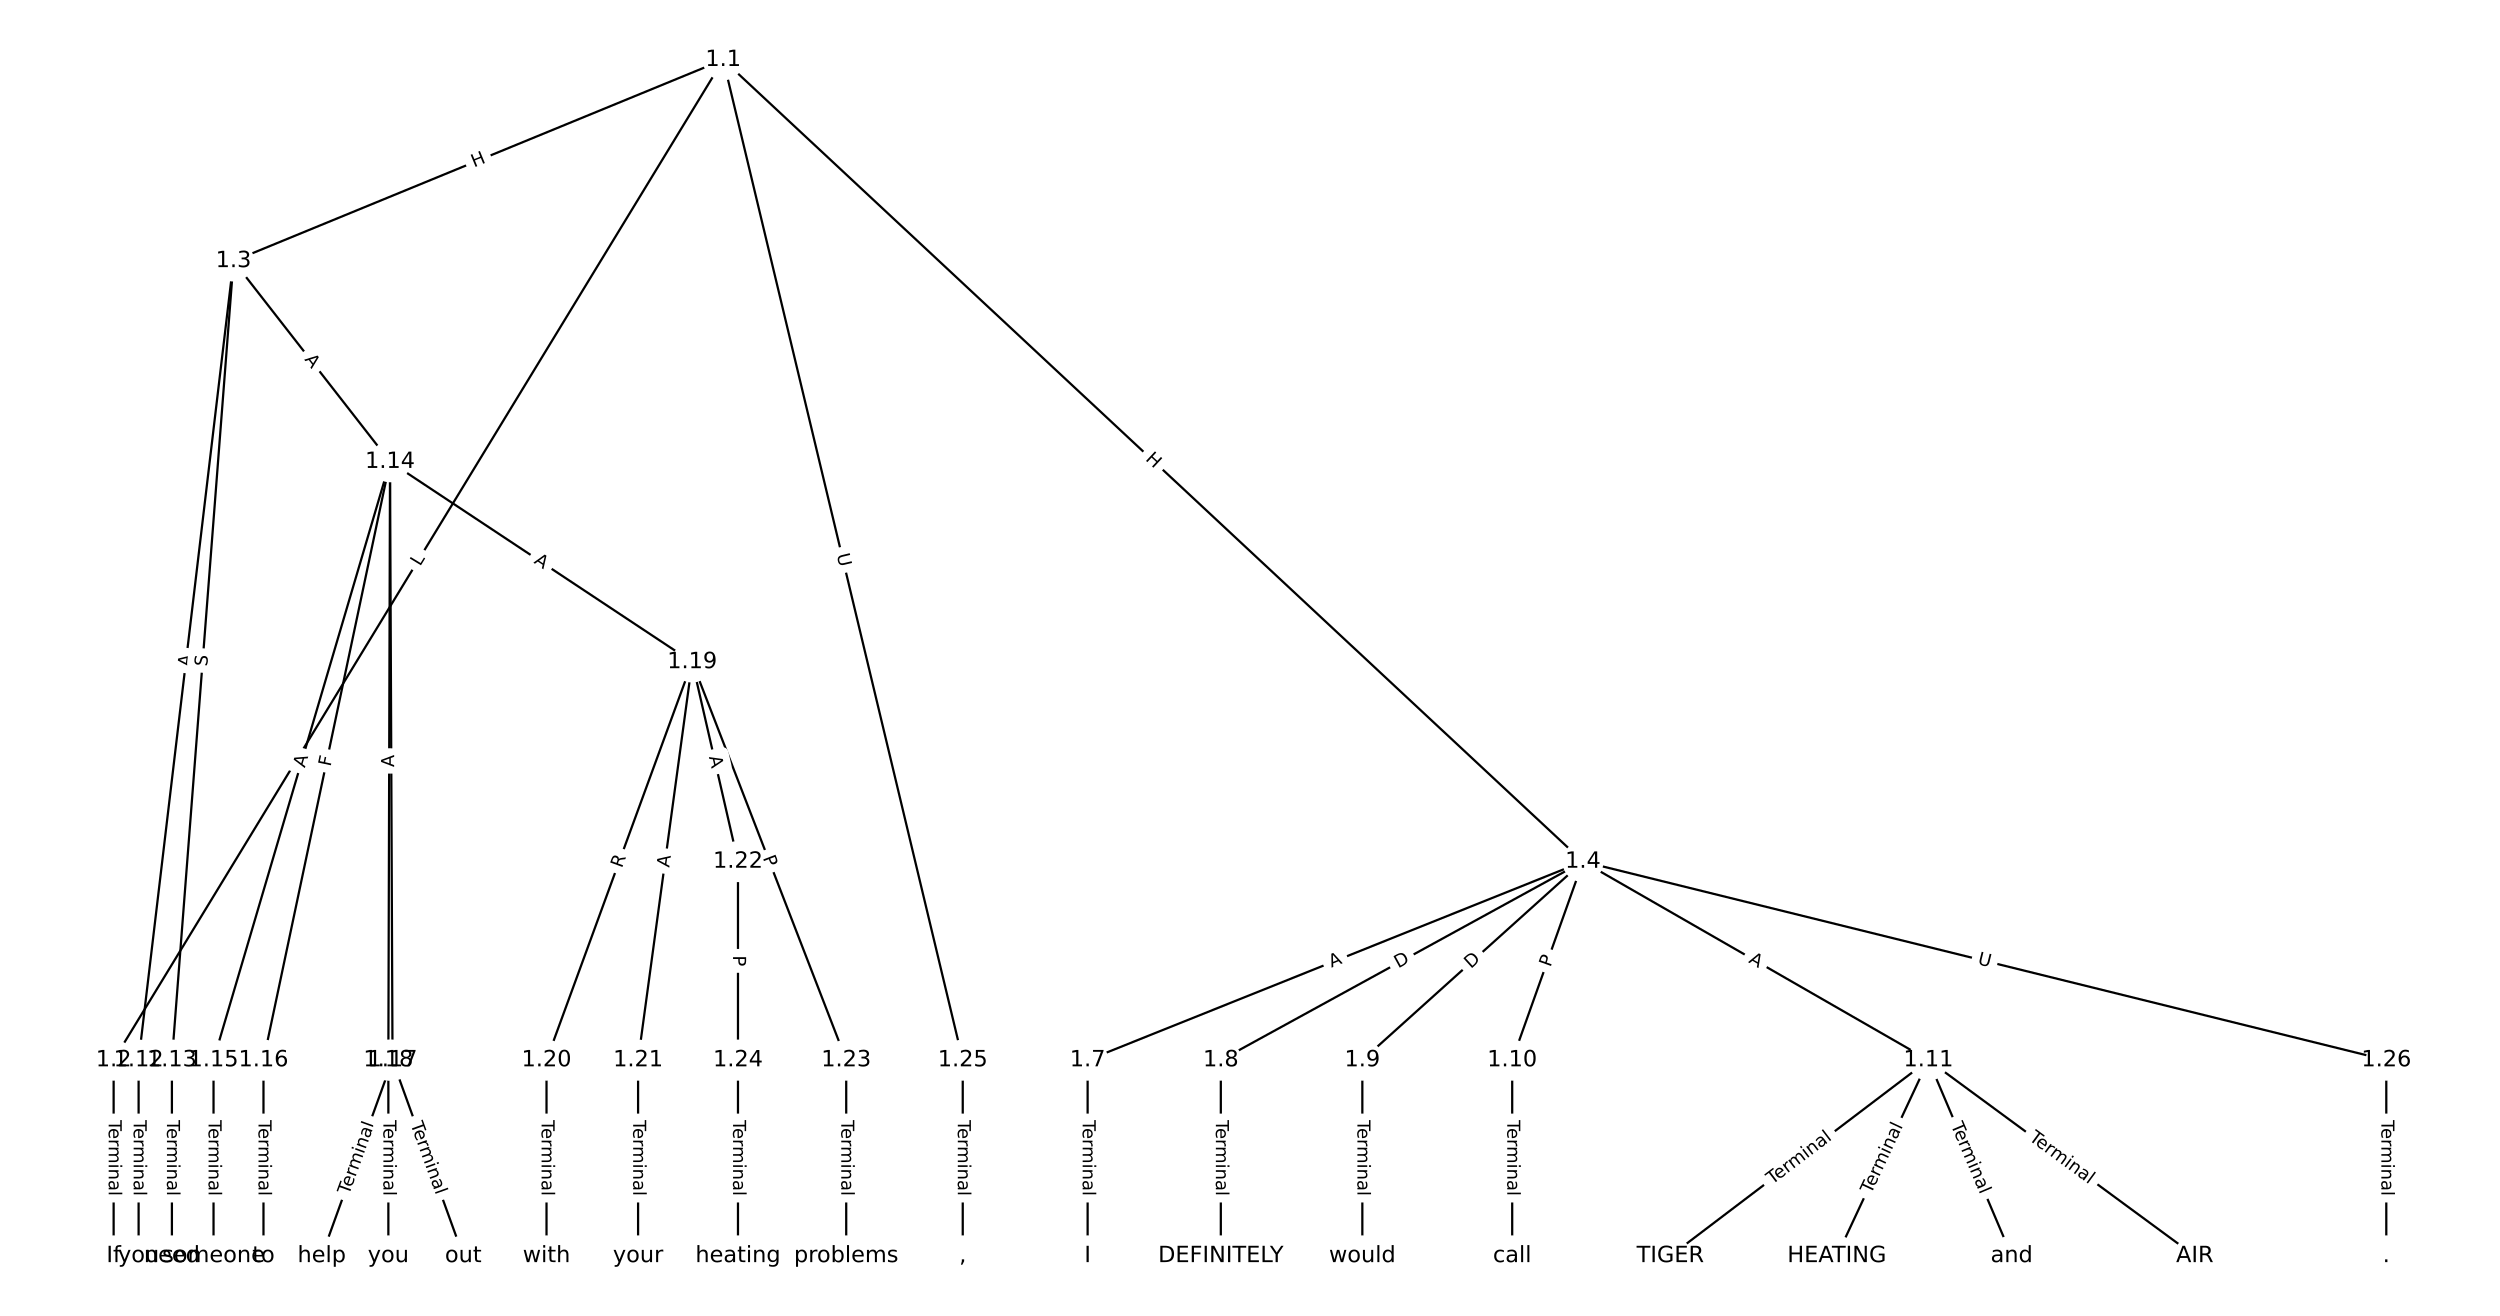 <?xml version="1.0" encoding="UTF-8"?>
<!DOCTYPE svg  PUBLIC '-//W3C//DTD SVG 1.1//EN'  'http://www.w3.org/Graphics/SVG/1.1/DTD/svg11.dtd'>
<svg width="1114.7pt" height="586.67pt" version="1.1" viewBox="0 0 1114.7 586.67" xmlns="http://www.w3.org/2000/svg" xmlns:xlink="http://www.w3.org/1999/xlink">
<defs>
<style type="text/css">*{stroke-linecap:butt;stroke-linejoin:round;}</style>
</defs>
<path d="m0 586.67h1114.7v-586.67h-1114.7z" fill="#fff"/>
<g fill="none" stroke="#000">
<path d="m322.47 26.667-271.8 446.02" clip-path="url(#a)"/>
<path d="m322.47 26.667-218.35 89.698" clip-path="url(#a)"/>
<path d="m322.47 26.667 383.34 357.5" clip-path="url(#a)"/>
<path d="m322.47 26.667 106.81 446.02" clip-path="url(#a)"/>
<path d="m50.667 472.69v87.31" clip-path="url(#a)"/>
<path d="m104.12 116.37-42.315 356.32" clip-path="url(#a)"/>
<path d="m104.12 116.37-27.468 356.32" clip-path="url(#a)"/>
<path d="m104.12 116.37 69.783 89.518" clip-path="url(#a)"/>
<path d="m705.81 384.16-220.85 88.525" clip-path="url(#a)"/>
<path d="m705.81 384.16-161.47 88.525" clip-path="url(#a)"/>
<path d="m705.81 384.16-98.364 88.525" clip-path="url(#a)"/>
<path d="m705.81 384.16-31.551 88.525" clip-path="url(#a)"/>
<path d="m705.81 384.16 154.04 88.525" clip-path="url(#a)"/>
<path d="m705.81 384.16 358.19 88.525" clip-path="url(#a)"/>
<path d="m484.95 472.69v87.31" clip-path="url(#a)"/>
<path d="m544.34 472.69v87.31" clip-path="url(#a)"/>
<path d="m607.44 472.69v87.31" clip-path="url(#a)"/>
<path d="m674.26 472.69v87.31" clip-path="url(#a)"/>
<path d="m859.85 472.69-115.07 87.31" clip-path="url(#a)"/>
<path d="m859.85 472.69-40.83 87.31" clip-path="url(#a)"/>
<path d="m859.85 472.69 37.118 87.31" clip-path="url(#a)"/>
<path d="m859.85 472.69 118.78 87.31" clip-path="url(#a)"/>
<path d="m61.802 472.69v87.31" clip-path="url(#a)"/>
<path d="m76.65 472.69v87.31" clip-path="url(#a)"/>
<path d="m173.9 205.88-78.691 266.81" clip-path="url(#a)"/>
<path d="m173.9 205.88-56.42 266.81" clip-path="url(#a)"/>
<path d="m173.9 205.88 1.114 266.81" clip-path="url(#a)"/>
<path d="m173.9 205.88-0.742 266.81" clip-path="url(#a)"/>
<path d="m173.9 205.88 134.74 89.292" clip-path="url(#a)"/>
<path d="m95.209 472.69v87.31" clip-path="url(#a)"/>
<path d="m117.48 472.69v87.31" clip-path="url(#a)"/>
<path d="m175.01 472.69-31.551 87.31" clip-path="url(#a)"/>
<path d="m175.01 472.69 31.551 87.31" clip-path="url(#a)"/>
<path d="m173.16 472.69v87.31" clip-path="url(#a)"/>
<path d="m308.64 295.18-64.957 177.51" clip-path="url(#a)"/>
<path d="m308.64 295.18-24.127 177.51" clip-path="url(#a)"/>
<path d="m308.64 295.18 20.415 88.989" clip-path="url(#a)"/>
<path d="m308.64 295.18 68.669 177.51" clip-path="url(#a)"/>
<path d="m243.68 472.69v87.31" clip-path="url(#a)"/>
<path d="m284.51 472.69v87.31" clip-path="url(#a)"/>
<path d="m329.05 384.16v88.525" clip-path="url(#a)"/>
<path d="m377.31 472.69v87.31" clip-path="url(#a)"/>
<path d="m329.05 472.69v87.31" clip-path="url(#a)"/>
<path d="m429.27 472.69v87.31" clip-path="url(#a)"/>
<path d="m1064 472.69v87.31" clip-path="url(#a)"/>
</g>
<path d="m190.76 254.84 2.32-3.806q1.249-2.049-0.801-3.298l-6.612-4.029q-2.049-1.249-3.298 0.801l-2.32 3.806q-1.249 2.049 0.801 3.298l6.612 4.029q2.049 1.249 3.298-0.801z" clip-path="url(#a)" fill="#fff" stroke="#fff"/>
<g clip-path="url(#a)">
<g transform="translate(187.29 252.73) rotate(-58.642) scale(.08 -.08)">
<defs>
<path id="ae" d="m9.812 72.906h9.859v-64.609h35.5v-8.297h-45.359z"/>
</defs>
<use xlink:href="#ae"/>
</g>
</g>
<path d="m212.89 78.46 5.565-2.286q2.22-0.912 1.308-3.132l-2.942-7.162q-0.912-2.22-3.132-1.308l-5.565 2.286q-2.22 0.912-1.308 3.132l2.942 7.162q0.912 2.22 3.132 1.308z" clip-path="url(#a)" fill="#fff" stroke="#fff"/>
<g clip-path="url(#a)">
<g transform="translate(211.35 74.701) rotate(-22.333) scale(.08 -.08)">
<defs>
<path id="v" d="m9.812 72.906h9.859v-29.891h35.844v29.891h9.859v-72.906h-9.859v34.719h-35.844v-34.719h-9.859z"/>
</defs>
<use xlink:href="#v"/>
</g>
</g>
<path d="m507.66 207.95 4.4 4.103q1.755 1.637 3.392-0.118l5.281-5.662q1.637-1.755-0.118-3.392l-4.4-4.103q-1.755-1.637-3.392 0.118l-5.281 5.662q-1.637 1.755 0.118 3.392z" clip-path="url(#a)" fill="#fff" stroke="#fff"/>
<g clip-path="url(#a)">
<g transform="translate(510.43 204.98) rotate(43.002) scale(.08 -.08)">
<use xlink:href="#v"/>
</g>
</g>
<path d="m369.09 248.29 1.363 5.694q0.559 2.334 2.893 1.775l7.53-1.803q2.334-0.559 1.775-2.893l-1.363-5.694q-0.559-2.334-2.893-1.775l-7.53 1.803q-2.334 0.559-1.775 2.893z" clip-path="url(#a)" fill="#fff" stroke="#fff"/>
<g clip-path="url(#a)">
<g transform="translate(373.04 247.35) rotate(76.533) scale(.08 -.08)">
<defs>
<path id="ac" d="m8.688 72.906h9.922v-44.297q0-11.719 4.234-16.875 4.25-5.141 13.781-5.141 9.469 0 13.719 5.141 4.25 5.156 4.25 16.875v44.297h9.906v-45.516q0-14.25-7.062-21.531-7.047-7.281-20.812-7.281-13.828 0-20.891 7.281-7.047 7.281-7.047 21.531z"/>
</defs>
<use xlink:href="#ac"/>
</g>
</g>
<path d="m44.395 499.44v33.808q0 2.4 2.4 2.4h7.742q2.4 0 2.4-2.4v-33.808q0-2.4-2.4-2.4h-7.742q-2.4 0-2.4 2.4z" clip-path="url(#a)" fill="#fff" stroke="#fff"/>
<g clip-path="url(#a)">
<g transform="translate(48.459 499.44) rotate(90) scale(.08 -.08)">
<defs>
<path id="h" d="m-0.297 72.906h61.672v-8.312h-25.875v-64.594h-9.906v64.594h-25.891z"/>
<path id="d" d="m56.203 29.594v-4.391h-41.312q0.594-9.281 5.594-14.141t13.938-4.859q5.172 0 10.031 1.266t9.656 3.812v-8.5q-4.844-2.047-9.922-3.125t-10.297-1.078q-13.094 0-20.734 7.609-7.641 7.625-7.641 20.625 0 13.422 7.25 21.297 7.25 7.891 19.562 7.891 11.031 0 17.453-7.109 6.422-7.094 6.422-19.297zm-8.984 2.641q-0.094 7.359-4.125 11.75-4.031 4.406-10.672 4.406-7.516 0-12.031-4.25t-5.203-11.969z"/>
<path id="j" d="m41.109 46.297q-1.516 0.875-3.297 1.281-1.781 0.422-3.922 0.422-7.625 0-11.703-4.953t-4.078-14.234v-28.812h-9.031v54.688h9.031v-8.5q2.844 4.984 7.375 7.391 4.547 2.422 11.047 2.422 0.922 0 2.047-0.125 1.125-0.109 2.484-0.359z"/>
<path id="k" d="m52 44.188q3.375 6.062 8.062 8.938t11.031 2.875q8.547 0 13.188-5.984 4.641-5.969 4.641-17v-33.016h-9.031v32.719q0 7.859-2.797 11.656-2.781 3.812-8.484 3.812-6.984 0-11.047-4.641-4.047-4.625-4.047-12.641v-30.906h-9.031v32.719q0 7.906-2.781 11.688t-8.594 3.781q-6.891 0-10.953-4.656-4.047-4.656-4.047-12.625v-30.906h-9.031v54.688h9.031v-8.5q3.078 5.031 7.375 7.422t10.203 2.391q5.969 0 10.141-3.031 4.172-3.016 6.172-8.781z"/>
<path id="l" d="m9.422 54.688h8.984v-54.688h-8.984zm0 21.297h8.984v-11.391h-8.984z"/>
<path id="f" d="m54.891 33.016v-33.016h-8.984v32.719q0 7.766-3.031 11.609-3.031 3.859-9.078 3.859-7.281 0-11.484-4.641-4.203-4.625-4.203-12.641v-30.906h-9.031v54.688h9.031v-8.5q3.234 4.938 7.594 7.375 4.375 2.438 10.094 2.438 9.422 0 14.25-5.828 4.844-5.828 4.844-17.156z"/>
<path id="g" d="m34.281 27.484q-10.891 0-15.094-2.484t-4.203-8.5q0-4.781 3.156-7.594 3.156-2.797 8.562-2.797 7.484 0 12 5.297t4.516 14.078v2zm17.922 3.719v-31.203h-8.984v8.297q-3.078-4.969-7.672-7.344t-11.234-2.375q-8.391 0-13.359 4.719-4.953 4.719-4.953 12.625 0 9.219 6.172 13.906 6.188 4.688 18.438 4.688h12.609v0.891q0 6.203-4.078 9.594t-11.453 3.391q-4.688 0-9.141-1.125-4.438-1.125-8.531-3.375v8.312q4.922 1.906 9.562 2.844 4.641 0.953 9.031 0.953 11.875 0 17.734-6.156 5.859-6.141 5.859-18.641z"/>
<path id="e" d="m9.422 75.984h8.984v-75.984h-8.984z"/>
</defs>
<use xlink:href="#h"/>
<use x="44.084" xlink:href="#d"/>
<use x="105.607" xlink:href="#j"/>
<use x="144.971" xlink:href="#k"/>
<use x="242.383" xlink:href="#l"/>
<use x="270.166" xlink:href="#f"/>
<use x="333.545" xlink:href="#g"/>
<use x="394.824" xlink:href="#e"/>
</g>
</g>
<path d="m88.865 297.98 0.645-5.434q0.283-2.383-2.1-2.666l-7.689-0.913q-2.383-0.283-2.666 2.1l-0.645 5.434q-0.283 2.383 2.1 2.666l7.689 0.913q2.383 0.283 2.666-2.1z" clip-path="url(#a)" fill="#fff" stroke="#fff"/>
<g clip-path="url(#a)">
<g transform="translate(84.829 297.5) rotate(-83.228) scale(.08 -.08)">
<defs>
<path id="m" d="m34.188 63.188-13.391-36.281h26.812zm-5.578 9.719h11.188l27.781-72.906h-10.25l-6.641 18.703h-32.859l-6.641-18.703h-10.406z"/>
</defs>
<use xlink:href="#m"/>
</g>
</g>
<path d="m96.441 297.54 0.39-5.064q0.184-2.393-2.208-2.577l-7.72-0.595q-2.393-0.184-2.577 2.208l-0.39 5.064q-0.184 2.393 2.208 2.577l7.72 0.595q2.393 0.184 2.577-2.208z" clip-path="url(#a)" fill="#fff" stroke="#fff"/>
<g clip-path="url(#a)">
<g transform="translate(92.389 297.23) rotate(-85.592) scale(.08 -.08)">
<defs>
<path id="at" d="m53.516 70.516v-9.625q-5.609 2.688-10.594 4-4.984 1.328-9.625 1.328-8.047 0-12.422-3.125t-4.375-8.891q0-4.844 2.906-7.312 2.906-2.453 11.016-3.969l5.953-1.219q11.031-2.109 16.281-7.406t5.25-14.172q0-10.609-7.109-16.078-7.094-5.469-20.812-5.469-5.172 0-11.016 1.172-5.828 1.172-12.078 3.469v10.156q6-3.359 11.766-5.078 5.766-1.703 11.328-1.703 8.438 0 13.031 3.312 4.594 3.328 4.594 9.484 0 5.359-3.297 8.391t-10.812 4.547l-6.016 1.172q-11.031 2.188-15.969 6.875-4.922 4.688-4.922 13.047 0 9.672 6.812 15.234t18.766 5.562q5.141 0 10.453-0.938 5.328-0.922 10.891-2.766z"/>
</defs>
<use xlink:href="#at"/>
</g>
</g>
<path d="m132.38 162.82 3.365 4.316q1.476 1.893 3.368 0.417l6.106-4.76q1.893-1.476 0.417-3.368l-3.365-4.316q-1.476-1.893-3.368-0.417l-6.106 4.76q-1.893 1.476-0.417 3.368z" clip-path="url(#a)" fill="#fff" stroke="#fff"/>
<g clip-path="url(#a)">
<g transform="translate(135.59 160.32) rotate(52.062) scale(.08 -.08)">
<use xlink:href="#m"/>
</g>
</g>
<path d="m595.17 435.27 5.08-2.036q2.228-0.893 1.335-3.121l-2.881-7.187q-0.893-2.228-3.121-1.335l-5.08 2.036q-2.228 0.893-1.335 3.121l2.881 7.187q0.893 2.228 3.121 1.335z" clip-path="url(#a)" fill="#fff" stroke="#fff"/>
<g clip-path="url(#a)">
<g transform="translate(593.66 431.49) rotate(-21.842) scale(.08 -.08)">
<use xlink:href="#m"/>
</g>
</g>
<path d="m625.39 435.41 5.402-2.961q2.104-1.154 0.951-3.258l-3.722-6.789q-1.154-2.104-3.258-0.951l-5.402 2.961q-2.104 1.154-0.951 3.258l3.722 6.789q1.154 2.104 3.258 0.951z" clip-path="url(#a)" fill="#fff" stroke="#fff"/>
<g clip-path="url(#a)">
<g transform="translate(623.44 431.84) rotate(-28.734) scale(.08 -.08)">
<defs>
<path id="w" d="m19.672 64.797v-56.688h11.922q15.094 0 22.094 6.828 7 6.844 7 21.594 0 14.641-7 21.453t-22.094 6.812zm-9.859 8.109h20.266q21.188 0 31.094-8.812 9.922-8.812 9.922-27.562 0-18.859-9.969-27.703-9.953-8.828-31.047-8.828h-20.266z"/>
</defs>
<use xlink:href="#w"/>
</g>
</g>
<path d="m658.53 435.15 4.579-4.121q1.784-1.605 0.178-3.389l-5.179-5.755q-1.605-1.784-3.389-0.178l-4.579 4.121q-1.784 1.605-0.178 3.389l5.179 5.755q1.605 1.784 3.389 0.178z" clip-path="url(#a)" fill="#fff" stroke="#fff"/>
<g clip-path="url(#a)">
<g transform="translate(655.81 432.13) rotate(-41.986) scale(.08 -.08)">
<use xlink:href="#w"/>
</g>
</g>
<path d="m695.13 432.8 1.619-4.544q0.806-2.261-1.455-3.066l-7.293-2.599q-2.261-0.806-3.066 1.455l-1.619 4.544q-0.806 2.261 1.455 3.066l7.293 2.599q2.261 0.806 3.066-1.455z" clip-path="url(#a)" fill="#fff" stroke="#fff"/>
<g clip-path="url(#a)">
<g transform="translate(691.3 431.44) rotate(-70.384) scale(.08 -.08)">
<defs>
<path id="r" d="m19.672 64.797v-27.391h12.406q6.891 0 10.641 3.562 3.766 3.562 3.766 10.156 0 6.547-3.766 10.109-3.75 3.562-10.641 3.562zm-9.859 8.109h22.266q12.266 0 18.531-5.547 6.281-5.547 6.281-16.234 0-10.797-6.281-16.312-6.266-5.516-18.531-5.516h-12.406v-29.297h-9.859z"/>
</defs>
<use xlink:href="#r"/>
</g>
</g>
<path d="m777.33 432.5 4.745 2.727q2.081 1.196 3.277-0.885l3.858-6.713q1.196-2.081-0.885-3.277l-4.745-2.727q-2.081-1.196-3.277 0.885l-3.858 6.713q-1.196 2.081 0.885 3.277z" clip-path="url(#a)" fill="#fff" stroke="#fff"/>
<g clip-path="url(#a)">
<g transform="translate(779.36 428.98) rotate(29.885) scale(.08 -.08)">
<use xlink:href="#m"/>
</g>
</g>
<path d="m880.56 433.81 5.684 1.405q2.33 0.576 2.906-1.754l1.858-7.516q0.576-2.33-1.754-2.906l-5.684-1.405q-2.33-0.576-2.906 1.754l-1.858 7.516q-0.576 2.33 1.754 2.906z" clip-path="url(#a)" fill="#fff" stroke="#fff"/>
<g clip-path="url(#a)">
<g transform="translate(881.53 429.87) rotate(13.882) scale(.08 -.08)">
<use xlink:href="#ac"/>
</g>
</g>
<path d="m478.68 499.44v33.808q0 2.4 2.4 2.4h7.742q2.4 0 2.4-2.4v-33.808q0-2.4-2.4-2.4h-7.742q-2.4 0-2.4 2.4z" clip-path="url(#a)" fill="#fff" stroke="#fff"/>
<g clip-path="url(#a)">
<g transform="translate(482.74 499.44) rotate(90) scale(.08 -.08)">
<use xlink:href="#h"/>
<use x="44.084" xlink:href="#d"/>
<use x="105.607" xlink:href="#j"/>
<use x="144.971" xlink:href="#k"/>
<use x="242.383" xlink:href="#l"/>
<use x="270.166" xlink:href="#f"/>
<use x="333.545" xlink:href="#g"/>
<use x="394.824" xlink:href="#e"/>
</g>
</g>
<path d="m538.07 499.44v33.808q0 2.4 2.4 2.4h7.742q2.4 0 2.4-2.4v-33.808q0-2.4-2.4-2.4h-7.742q-2.4 0-2.4 2.4z" clip-path="url(#a)" fill="#fff" stroke="#fff"/>
<g clip-path="url(#a)">
<g transform="translate(542.13 499.44) rotate(90) scale(.08 -.08)">
<use xlink:href="#h"/>
<use x="44.084" xlink:href="#d"/>
<use x="105.607" xlink:href="#j"/>
<use x="144.971" xlink:href="#k"/>
<use x="242.383" xlink:href="#l"/>
<use x="270.166" xlink:href="#f"/>
<use x="333.545" xlink:href="#g"/>
<use x="394.824" xlink:href="#e"/>
</g>
</g>
<path d="m601.17 499.44v33.808q0 2.4 2.4 2.4h7.742q2.4 0 2.4-2.4v-33.808q0-2.4-2.4-2.4h-7.742q-2.4 0-2.4 2.4z" clip-path="url(#a)" fill="#fff" stroke="#fff"/>
<g clip-path="url(#a)">
<g transform="translate(605.24 499.44) rotate(90) scale(.08 -.08)">
<use xlink:href="#h"/>
<use x="44.084" xlink:href="#d"/>
<use x="105.607" xlink:href="#j"/>
<use x="144.971" xlink:href="#k"/>
<use x="242.383" xlink:href="#l"/>
<use x="270.166" xlink:href="#f"/>
<use x="333.545" xlink:href="#g"/>
<use x="394.824" xlink:href="#e"/>
</g>
</g>
<path d="m667.99 499.44v33.808q0 2.4 2.4 2.4h7.742q2.4 0 2.4-2.4v-33.808q0-2.4-2.4-2.4h-7.742q-2.4 0-2.4 2.4z" clip-path="url(#a)" fill="#fff" stroke="#fff"/>
<g clip-path="url(#a)">
<g transform="translate(672.05 499.44) rotate(90) scale(.08 -.08)">
<use xlink:href="#h"/>
<use x="44.084" xlink:href="#d"/>
<use x="105.607" xlink:href="#j"/>
<use x="144.971" xlink:href="#k"/>
<use x="242.383" xlink:href="#l"/>
<use x="270.166" xlink:href="#f"/>
<use x="333.545" xlink:href="#g"/>
<use x="394.824" xlink:href="#e"/>
</g>
</g>
<path d="m792.64 531.56 26.932-20.435q1.912-1.451 0.461-3.363l-4.68-6.168q-1.451-1.912-3.363-0.461l-26.932 20.435q-1.912 1.451-0.461 3.363l4.68 6.168q1.451 1.912 3.363 0.461z" clip-path="url(#a)" fill="#fff" stroke="#fff"/>
<g clip-path="url(#a)">
<g transform="translate(790.18 528.32) rotate(-37.19) scale(.08 -.08)">
<use xlink:href="#h"/>
<use x="44.084" xlink:href="#d"/>
<use x="105.607" xlink:href="#j"/>
<use x="144.971" xlink:href="#k"/>
<use x="242.383" xlink:href="#l"/>
<use x="270.166" xlink:href="#f"/>
<use x="333.545" xlink:href="#g"/>
<use x="394.824" xlink:href="#e"/>
</g>
</g>
<path d="m837.95 534.31 14.321-30.624q1.017-2.174-1.157-3.191l-7.013-3.28q-2.174-1.017-3.191 1.157l-14.321 30.624q-1.017 2.174 1.157 3.191l7.013 3.28q2.174 1.017 3.191-1.157z" clip-path="url(#a)" fill="#fff" stroke="#fff"/>
<g clip-path="url(#a)">
<g transform="translate(834.27 532.59) rotate(-64.937) scale(.08 -.08)">
<use xlink:href="#h"/>
<use x="44.084" xlink:href="#d"/>
<use x="105.607" xlink:href="#j"/>
<use x="144.971" xlink:href="#k"/>
<use x="242.383" xlink:href="#l"/>
<use x="270.166" xlink:href="#f"/>
<use x="333.545" xlink:href="#g"/>
<use x="394.824" xlink:href="#e"/>
</g>
</g>
<path d="m866.02 503.24 13.227 31.113q0.939 2.209 3.148 1.27l7.125-3.029q2.209-0.939 1.27-3.148l-13.227-31.113q-0.939-2.209-3.148-1.27l-7.125 3.029q-2.209 0.939-1.27 3.148z" clip-path="url(#a)" fill="#fff" stroke="#fff"/>
<g clip-path="url(#a)">
<g transform="translate(869.76 501.65) rotate(66.968) scale(.08 -.08)">
<use xlink:href="#h"/>
<use x="44.084" xlink:href="#d"/>
<use x="105.607" xlink:href="#j"/>
<use x="144.971" xlink:href="#k"/>
<use x="242.383" xlink:href="#l"/>
<use x="270.166" xlink:href="#f"/>
<use x="333.545" xlink:href="#g"/>
<use x="394.824" xlink:href="#e"/>
</g>
</g>
<path d="m901.9 511.39 27.24 20.023q1.934 1.421 3.355-0.512l4.586-6.238q1.421-1.934-0.512-3.355l-27.24-20.023q-1.934-1.421-3.355 0.512l-4.586 6.238q-1.421 1.934 0.512 3.355z" clip-path="url(#a)" fill="#fff" stroke="#fff"/>
<g clip-path="url(#a)">
<g transform="translate(904.31 508.11) rotate(36.318) scale(.08 -.08)">
<use xlink:href="#h"/>
<use x="44.084" xlink:href="#d"/>
<use x="105.607" xlink:href="#j"/>
<use x="144.971" xlink:href="#k"/>
<use x="242.383" xlink:href="#l"/>
<use x="270.166" xlink:href="#f"/>
<use x="333.545" xlink:href="#g"/>
<use x="394.824" xlink:href="#e"/>
</g>
</g>
<path d="m55.531 499.44v33.808q0 2.4 2.4 2.4h7.742q2.4 0 2.4-2.4v-33.808q0-2.4-2.4-2.4h-7.742q-2.4 0-2.4 2.4z" clip-path="url(#a)" fill="#fff" stroke="#fff"/>
<g clip-path="url(#a)">
<g transform="translate(59.595 499.44) rotate(90) scale(.08 -.08)">
<use xlink:href="#h"/>
<use x="44.084" xlink:href="#d"/>
<use x="105.607" xlink:href="#j"/>
<use x="144.971" xlink:href="#k"/>
<use x="242.383" xlink:href="#l"/>
<use x="270.166" xlink:href="#f"/>
<use x="333.545" xlink:href="#g"/>
<use x="394.824" xlink:href="#e"/>
</g>
</g>
<path d="m70.378 499.44v33.808q0 2.4 2.4 2.4h7.742q2.4 0 2.4-2.4v-33.808q0-2.4-2.4-2.4h-7.742q-2.4 0-2.4 2.4z" clip-path="url(#a)" fill="#fff" stroke="#fff"/>
<g clip-path="url(#a)">
<g transform="translate(74.442 499.44) rotate(90) scale(.08 -.08)">
<use xlink:href="#h"/>
<use x="44.084" xlink:href="#d"/>
<use x="105.607" xlink:href="#j"/>
<use x="144.971" xlink:href="#k"/>
<use x="242.383" xlink:href="#l"/>
<use x="270.166" xlink:href="#f"/>
<use x="333.545" xlink:href="#g"/>
<use x="394.824" xlink:href="#e"/>
</g>
</g>
<path d="m139.8 343.68 1.548-5.249q0.679-2.302-1.623-2.981l-7.426-2.19q-2.302-0.679-2.981 1.623l-1.548 5.249q-0.679 2.302 1.623 2.981l7.426 2.19q2.302 0.679 2.981-1.623z" clip-path="url(#a)" fill="#fff" stroke="#fff"/>
<g clip-path="url(#a)">
<g transform="translate(135.9 342.54) rotate(-73.567) scale(.08 -.08)">
<use xlink:href="#m"/>
</g>
</g>
<path d="m151.35 342.83 0.952-4.502q0.497-2.348-1.851-2.845l-7.575-1.602q-2.348-0.497-2.845 1.851l-0.952 4.502q-0.497 2.348 1.851 2.845l7.575 1.602q2.348 0.497 2.845-1.851z" clip-path="url(#a)" fill="#fff" stroke="#fff"/>
<g clip-path="url(#a)">
<g transform="translate(147.37 341.99) rotate(-78.06) scale(.08 -.08)">
<defs>
<path id="ag" d="m9.812 72.906h41.891v-8.312h-32.031v-21.484h28.906v-8.297h-28.906v-34.812h-9.859z"/>
</defs>
<use xlink:href="#ag"/>
</g>
</g>
<path d="m168.18 336.9 0.02 4.824q0.01 2.4 2.41 2.39l7.742-0.032q2.4-0.01 2.39-2.41l-0.02-4.824q-0.01-2.4-2.41-2.39l-7.742 0.032q-2.4 0.01-2.39 2.41z" clip-path="url(#a)" fill="#fff" stroke="#fff"/>
<g clip-path="url(#a)">
<g transform="translate(172.24 336.88) rotate(89.761) scale(.08 -.08)">
<use xlink:href="#r"/>
</g>
</g>
<path d="m179.79 342.04 0.015-5.473q0.007-2.4-2.393-2.407l-7.742-0.022q-2.4-0.007-2.407 2.393l-0.015 5.473q-0.007 2.4 2.393 2.407l7.742 0.022q2.4 0.007 2.407-2.393z" clip-path="url(#a)" fill="#fff" stroke="#fff"/>
<g clip-path="url(#a)">
<g transform="translate(175.73 342.03) rotate(-89.841) scale(.08 -.08)">
<use xlink:href="#m"/>
</g>
</g>
<path d="m235.52 254.25 4.562 3.023q2.001 1.326 3.326-0.675l4.277-6.454q1.326-2.001-0.675-3.326l-4.562-3.023q-2.001-1.326-3.326 0.675l-4.277 6.454q-1.326 2.001 0.675 3.326z" clip-path="url(#a)" fill="#fff" stroke="#fff"/>
<g clip-path="url(#a)">
<g transform="translate(237.77 250.86) rotate(33.532) scale(.08 -.08)">
<use xlink:href="#m"/>
</g>
</g>
<path d="m88.938 499.44v33.808q0 2.4 2.4 2.4h7.742q2.4 0 2.4-2.4v-33.808q0-2.4-2.4-2.4h-7.742q-2.4 0-2.4 2.4z" clip-path="url(#a)" fill="#fff" stroke="#fff"/>
<g clip-path="url(#a)">
<g transform="translate(93.001 499.44) rotate(90) scale(.08 -.08)">
<use xlink:href="#h"/>
<use x="44.084" xlink:href="#d"/>
<use x="105.607" xlink:href="#j"/>
<use x="144.971" xlink:href="#k"/>
<use x="242.383" xlink:href="#l"/>
<use x="270.166" xlink:href="#f"/>
<use x="333.545" xlink:href="#g"/>
<use x="394.824" xlink:href="#e"/>
</g>
</g>
<path d="m111.21 499.44v33.808q0 2.4 2.4 2.4h7.742q2.4 0 2.4-2.4v-33.808q0-2.4-2.4-2.4h-7.742q-2.4 0-2.4 2.4z" clip-path="url(#a)" fill="#fff" stroke="#fff"/>
<g clip-path="url(#a)">
<g transform="translate(115.27 499.44) rotate(90) scale(.08 -.08)">
<use xlink:href="#h"/>
<use x="44.084" xlink:href="#d"/>
<use x="105.607" xlink:href="#j"/>
<use x="144.971" xlink:href="#k"/>
<use x="242.383" xlink:href="#l"/>
<use x="270.166" xlink:href="#f"/>
<use x="333.545" xlink:href="#g"/>
<use x="394.824" xlink:href="#e"/>
</g>
</g>
<path d="m159.39 534.37 11.49-31.795q0.816-2.257-1.442-3.073l-7.282-2.631q-2.257-0.816-3.073 1.442l-11.49 31.795q-0.816 2.257 1.442 3.073l7.282 2.631q2.257 0.816 3.073-1.442z" clip-path="url(#a)" fill="#fff" stroke="#fff"/>
<g clip-path="url(#a)">
<g transform="translate(155.57 532.99) rotate(-70.132) scale(.08 -.08)">
<use xlink:href="#h"/>
<use x="44.084" xlink:href="#d"/>
<use x="105.607" xlink:href="#j"/>
<use x="144.971" xlink:href="#k"/>
<use x="242.383" xlink:href="#l"/>
<use x="270.166" xlink:href="#f"/>
<use x="333.545" xlink:href="#g"/>
<use x="394.824" xlink:href="#e"/>
</g>
</g>
<path d="m179.15 502.58 11.49 31.795q0.816 2.257 3.073 1.442l7.282-2.631q2.257-0.816 1.442-3.073l-11.49-31.795q-0.816-2.257-3.073-1.442l-7.282 2.631q-2.257 0.816-1.442 3.073z" clip-path="url(#a)" fill="#fff" stroke="#fff"/>
<g clip-path="url(#a)">
<g transform="translate(182.97 501.2) rotate(70.132) scale(.08 -.08)">
<use xlink:href="#h"/>
<use x="44.084" xlink:href="#d"/>
<use x="105.607" xlink:href="#j"/>
<use x="144.971" xlink:href="#k"/>
<use x="242.383" xlink:href="#l"/>
<use x="270.166" xlink:href="#f"/>
<use x="333.545" xlink:href="#g"/>
<use x="394.824" xlink:href="#e"/>
</g>
</g>
<path d="m166.89 499.44v33.808q0 2.4 2.4 2.4h7.742q2.4 0 2.4-2.4v-33.808q0-2.4-2.4-2.4h-7.742q-2.4 0-2.4 2.4z" clip-path="url(#a)" fill="#fff" stroke="#fff"/>
<g clip-path="url(#a)">
<g transform="translate(170.95 499.44) rotate(90) scale(.08 -.08)">
<use xlink:href="#h"/>
<use x="44.084" xlink:href="#d"/>
<use x="105.607" xlink:href="#j"/>
<use x="144.971" xlink:href="#k"/>
<use x="242.383" xlink:href="#l"/>
<use x="270.166" xlink:href="#f"/>
<use x="333.545" xlink:href="#g"/>
<use x="394.824" xlink:href="#e"/>
</g>
</g>
<path d="m281.1 388.7 1.91-5.22q0.825-2.254-1.429-3.079l-7.271-2.661q-2.254-0.825-3.079 1.429l-1.91 5.22q-0.825 2.254 1.429 3.079l7.271 2.661q2.254 0.825 3.079-1.429z" clip-path="url(#a)" fill="#fff" stroke="#fff"/>
<g clip-path="url(#a)">
<g transform="translate(277.28 387.3) rotate(-69.901) scale(.08 -.08)">
<defs>
<path id="u" d="m44.391 34.188q3.172-1.078 6.172-4.594t6.031-9.672l10.016-19.922h-10.609l-9.312 18.703q-3.625 7.328-7.016 9.719t-9.25 2.391h-10.75v-30.812h-9.859v72.906h22.266q12.5 0 18.656-5.234 6.156-5.219 6.156-15.766 0-6.891-3.203-11.438-3.203-4.531-9.297-6.281zm-24.719 30.609v-25.875h12.406q7.125 0 10.766 3.297t3.641 9.688-3.641 9.641-10.766 3.25z"/>
</defs>
<use xlink:href="#u"/>
</g>
</g>
<path d="m302.42 387.49 0.737-5.423q0.323-2.378-2.055-2.701l-7.672-1.043q-2.378-0.323-2.701 2.055l-0.737 5.423q-0.323 2.378 2.055 2.701l7.672 1.043q2.378 0.323 2.701-2.055z" clip-path="url(#a)" fill="#fff" stroke="#fff"/>
<g clip-path="url(#a)">
<g transform="translate(298.4 386.94) rotate(-82.26) scale(.08 -.08)">
<use xlink:href="#m"/>
</g>
</g>
<path d="m312.12 338.41 1.224 5.334q0.537 2.339 2.876 1.803l7.546-1.731q2.339-0.537 1.803-2.876l-1.224-5.334q-0.537-2.339-2.876-1.803l-7.546 1.731q-2.339 0.537-1.803 2.876z" clip-path="url(#a)" fill="#fff" stroke="#fff"/>
<g clip-path="url(#a)">
<g transform="translate(316.08 337.5) rotate(77.079) scale(.08 -.08)">
<use xlink:href="#m"/>
</g>
</g>
<path d="m336.26 383.95 1.74 4.499q0.866 2.238 3.104 1.373l7.221-2.793q2.238-0.866 1.373-3.104l-1.74-4.499q-0.866-2.238-3.104-1.373l-7.221 2.793q-2.238 0.866-1.373 3.104z" clip-path="url(#a)" fill="#fff" stroke="#fff"/>
<g clip-path="url(#a)">
<g transform="translate(340.05 382.48) rotate(68.852) scale(.08 -.08)">
<use xlink:href="#r"/>
</g>
</g>
<path d="m237.41 499.44v33.808q0 2.4 2.4 2.4h7.742q2.4 0 2.4-2.4v-33.808q0-2.4-2.4-2.4h-7.742q-2.4 0-2.4 2.4z" clip-path="url(#a)" fill="#fff" stroke="#fff"/>
<g clip-path="url(#a)">
<g transform="translate(241.48 499.44) rotate(90) scale(.08 -.08)">
<use xlink:href="#h"/>
<use x="44.084" xlink:href="#d"/>
<use x="105.607" xlink:href="#j"/>
<use x="144.971" xlink:href="#k"/>
<use x="242.383" xlink:href="#l"/>
<use x="270.166" xlink:href="#f"/>
<use x="333.545" xlink:href="#g"/>
<use x="394.824" xlink:href="#e"/>
</g>
</g>
<path d="m278.24 499.44v33.808q0 2.4 2.4 2.4h7.742q2.4 0 2.4-2.4v-33.808q0-2.4-2.4-2.4h-7.742q-2.4 0-2.4 2.4z" clip-path="url(#a)" fill="#fff" stroke="#fff"/>
<g clip-path="url(#a)">
<g transform="translate(282.31 499.44) rotate(90) scale(.08 -.08)">
<use xlink:href="#h"/>
<use x="44.084" xlink:href="#d"/>
<use x="105.607" xlink:href="#j"/>
<use x="144.971" xlink:href="#k"/>
<use x="242.383" xlink:href="#l"/>
<use x="270.166" xlink:href="#f"/>
<use x="333.545" xlink:href="#g"/>
<use x="394.824" xlink:href="#e"/>
</g>
</g>
<path d="m322.78 426.02v4.824q0 2.4 2.4 2.4h7.742q2.4 0 2.4-2.4v-4.824q0-2.4-2.4-2.4h-7.742q-2.4 0-2.4 2.4z" clip-path="url(#a)" fill="#fff" stroke="#fff"/>
<g clip-path="url(#a)">
<g transform="translate(326.85 426.02) rotate(90) scale(.08 -.08)">
<use xlink:href="#r"/>
</g>
</g>
<path d="m371.04 499.44v33.808q0 2.4 2.4 2.4h7.742q2.4 0 2.4-2.4v-33.808q0-2.4-2.4-2.4h-7.742q-2.4 0-2.4 2.4z" clip-path="url(#a)" fill="#fff" stroke="#fff"/>
<g clip-path="url(#a)">
<g transform="translate(375.1 499.44) rotate(90) scale(.08 -.08)">
<use xlink:href="#h"/>
<use x="44.084" xlink:href="#d"/>
<use x="105.607" xlink:href="#j"/>
<use x="144.971" xlink:href="#k"/>
<use x="242.383" xlink:href="#l"/>
<use x="270.166" xlink:href="#f"/>
<use x="333.545" xlink:href="#g"/>
<use x="394.824" xlink:href="#e"/>
</g>
</g>
<path d="m322.78 499.44v33.808q0 2.4 2.4 2.4h7.742q2.4 0 2.4-2.4v-33.808q0-2.4-2.4-2.4h-7.742q-2.4 0-2.4 2.4z" clip-path="url(#a)" fill="#fff" stroke="#fff"/>
<g clip-path="url(#a)">
<g transform="translate(326.85 499.44) rotate(90) scale(.08 -.08)">
<use xlink:href="#h"/>
<use x="44.084" xlink:href="#d"/>
<use x="105.607" xlink:href="#j"/>
<use x="144.971" xlink:href="#k"/>
<use x="242.383" xlink:href="#l"/>
<use x="270.166" xlink:href="#f"/>
<use x="333.545" xlink:href="#g"/>
<use x="394.824" xlink:href="#e"/>
</g>
</g>
<path d="m423 499.44v33.808q0 2.4 2.4 2.4h7.742q2.4 0 2.4-2.4v-33.808q0-2.4-2.4-2.4h-7.742q-2.4 0-2.4 2.4z" clip-path="url(#a)" fill="#fff" stroke="#fff"/>
<g clip-path="url(#a)">
<g transform="translate(427.07 499.44) rotate(90) scale(.08 -.08)">
<use xlink:href="#h"/>
<use x="44.084" xlink:href="#d"/>
<use x="105.607" xlink:href="#j"/>
<use x="144.971" xlink:href="#k"/>
<use x="242.383" xlink:href="#l"/>
<use x="270.166" xlink:href="#f"/>
<use x="333.545" xlink:href="#g"/>
<use x="394.824" xlink:href="#e"/>
</g>
</g>
<path d="m1057.7 499.44v33.808q0 2.4 2.4 2.4h7.742q2.4 0 2.4-2.4v-33.808q0-2.4-2.4-2.4h-7.742q-2.4 0-2.4 2.4z" clip-path="url(#a)" fill="#fff" stroke="#fff"/>
<g clip-path="url(#a)">
<g transform="translate(1061.8 499.44) rotate(90) scale(.08 -.08)">
<use xlink:href="#h"/>
<use x="44.084" xlink:href="#d"/>
<use x="105.607" xlink:href="#j"/>
<use x="144.971" xlink:href="#k"/>
<use x="242.383" xlink:href="#l"/>
<use x="270.166" xlink:href="#f"/>
<use x="333.545" xlink:href="#g"/>
<use x="394.824" xlink:href="#e"/>
</g>
</g>
<defs>
<path id="b" d="m0 8.66c2.297 0 4.5-0.912 6.124-2.537 1.624-1.624 2.537-3.827 2.537-6.124s-0.912-4.5-2.537-6.124c-1.624-1.624-3.827-2.537-6.124-2.537s-4.5 0.912-6.124 2.537c-1.624 1.624-2.537 3.827-2.537 6.124s0.912 4.5 2.537 6.124c1.624 1.624 3.827 2.537 6.124 2.537z"/>
</defs>
<g clip-path="url(#a)" fill="#ffffff" stroke="#ffffff">
<use x="50.667" y="560" xlink:href="#b"/>
<use x="61.802" y="560" xlink:href="#b"/>
<use x="76.65" y="560" xlink:href="#b"/>
<use x="95.209" y="560" xlink:href="#b"/>
<use x="117.48" y="560" xlink:href="#b"/>
<use x="143.463" y="560" xlink:href="#b"/>
<use x="173.158" y="560" xlink:href="#b"/>
<use x="206.564" y="560" xlink:href="#b"/>
<use x="243.683" y="560" xlink:href="#b"/>
<use x="284.513" y="560" xlink:href="#b"/>
<use x="329.055" y="560" xlink:href="#b"/>
<use x="377.309" y="560" xlink:href="#b"/>
<use x="429.275" y="560" xlink:href="#b"/>
<use x="484.952" y="560" xlink:href="#b"/>
<use x="544.342" y="560" xlink:href="#b"/>
<use x="607.443" y="560" xlink:href="#b"/>
<use x="674.256" y="560" xlink:href="#b"/>
<use x="744.781" y="560" xlink:href="#b"/>
<use x="819.018" y="560" xlink:href="#b"/>
<use x="896.967" y="560" xlink:href="#b"/>
<use x="978.628" y="560" xlink:href="#b"/>
<use x="1064" y="560" xlink:href="#b"/>
<use x="322.466" y="26.667" xlink:href="#b"/>
<use x="50.667" y="472.69" xlink:href="#b"/>
<use x="104.117" y="116.365" xlink:href="#b"/>
<use x="705.807" y="384.165" xlink:href="#b"/>
<use x="484.952" y="472.69" xlink:href="#b"/>
<use x="544.342" y="472.69" xlink:href="#b"/>
<use x="607.443" y="472.69" xlink:href="#b"/>
<use x="674.256" y="472.69" xlink:href="#b"/>
<use x="859.849" y="472.69" xlink:href="#b"/>
<use x="61.802" y="472.69" xlink:href="#b"/>
<use x="76.65" y="472.69" xlink:href="#b"/>
<use x="173.9" y="205.883" xlink:href="#b"/>
<use x="95.209" y="472.69" xlink:href="#b"/>
<use x="117.48" y="472.69" xlink:href="#b"/>
<use x="175.013" y="472.69" xlink:href="#b"/>
<use x="173.158" y="472.69" xlink:href="#b"/>
<use x="308.64" y="295.175" xlink:href="#b"/>
<use x="243.683" y="472.69" xlink:href="#b"/>
<use x="284.513" y="472.69" xlink:href="#b"/>
<use x="329.055" y="384.165" xlink:href="#b"/>
<use x="377.309" y="472.69" xlink:href="#b"/>
<use x="329.055" y="472.69" xlink:href="#b"/>
<use x="429.275" y="472.69" xlink:href="#b"/>
<use x="1064" y="472.69" xlink:href="#b"/>
</g>
<g clip-path="url(#a)">
<g transform="translate(47.432 562.76) scale(.1 -.1)">
<defs>
<path id="p" d="m9.812 72.906h9.859v-72.906h-9.859z"/>
<path id="aw" d="m37.109 75.984v-7.484h-8.594q-4.828 0-6.719-1.953-1.875-1.953-1.875-7.031v-4.828h14.797v-6.984h-14.797v-47.703h-9.031v47.703h-8.594v6.984h8.594v3.812q0 9.125 4.25 13.297 4.25 4.188 13.469 4.188z"/>
</defs>
<use xlink:href="#p"/>
<use x="29.492" xlink:href="#aw"/>
</g>
</g>
<g clip-path="url(#a)">
<g transform="translate(52.615 562.76) scale(.1 -.1)">
<defs>
<path id="z" d="m32.172-5.078q-3.797-9.766-7.422-12.734-3.609-2.984-9.656-2.984h-7.188v7.516h5.281q3.703 0 5.75 1.766 2.062 1.75 4.547 8.297l1.609 4.094-22.109 53.812h9.516l17.094-42.766 17.094 42.766h9.516z"/>
<path id="o" d="m30.609 48.391q-7.219 0-11.422-5.641t-4.203-15.453 4.172-15.453q4.188-5.641 11.453-5.641 7.188 0 11.375 5.656 4.203 5.672 4.203 15.438 0 9.719-4.203 15.406-4.188 5.688-11.375 5.688zm0 7.609q11.719 0 18.406-7.625 6.703-7.609 6.703-21.078 0-13.422-6.703-21.078-6.688-7.641-18.406-7.641-11.766 0-18.438 7.641-6.656 7.656-6.656 21.078 0 13.469 6.656 21.078 6.672 7.625 18.438 7.625z"/>
<path id="q" d="m8.5 21.578v33.109h8.984v-32.766q0-7.766 3.016-11.656 3.031-3.875 9.094-3.875 7.266 0 11.484 4.641 4.234 4.641 4.234 12.656v31h8.984v-54.688h-8.984v8.406q-3.266-4.984-7.594-7.406-4.312-2.422-10.031-2.422-9.422 0-14.312 5.859-4.875 5.859-4.875 17.141z"/>
</defs>
<use xlink:href="#z"/>
<use x="59.18" xlink:href="#o"/>
<use x="120.361" xlink:href="#q"/>
</g>
</g>
<g clip-path="url(#a)">
<g transform="translate(64.153 562.76) scale(.1 -.1)">
<defs>
<path id="ab" d="m45.406 46.391v29.594h8.984v-75.984h-8.984v8.203q-2.828-4.875-7.156-7.25-4.312-2.375-10.375-2.375-9.906 0-16.141 7.906-6.219 7.922-6.219 20.812t6.219 20.797q6.234 7.906 16.141 7.906 6.062 0 10.375-2.375 4.328-2.359 7.156-7.234zm-30.609-19.094q0-9.906 4.078-15.547t11.203-5.641 11.219 5.641q4.109 5.641 4.109 15.547t-4.109 15.547q-4.094 5.641-11.219 5.641t-11.203-5.641-4.078-15.547z"/>
</defs>
<use xlink:href="#f"/>
<use x="63.379" xlink:href="#d"/>
<use x="124.902" xlink:href="#d"/>
<use x="186.426" xlink:href="#ab"/>
</g>
</g>
<g clip-path="url(#a)">
<g transform="translate(72.293 562.76) scale(.1 -.1)">
<defs>
<path id="ao" d="m44.281 53.078v-8.5q-3.797 1.953-7.906 2.922-4.094 0.984-8.5 0.984-6.688 0-10.031-2.047t-3.344-6.156q0-3.125 2.391-4.906t9.625-3.391l3.078-0.688q9.562-2.047 13.594-5.781t4.031-10.422q0-7.625-6.031-12.078-6.031-4.438-16.578-4.438-4.391 0-9.156 0.859t-10.031 2.562v9.281q4.984-2.594 9.812-3.891 4.828-1.281 9.578-1.281 6.344 0 9.75 2.172 3.422 2.172 3.422 6.125 0 3.656-2.469 5.609-2.453 1.953-10.812 3.766l-3.125 0.734q-8.344 1.75-12.062 5.391-3.703 3.641-3.703 9.984 0 7.719 5.469 11.906 5.469 4.203 15.531 4.203 4.969 0 9.359-0.734 4.406-0.719 8.109-2.188z"/>
</defs>
<use xlink:href="#ao"/>
<use x="52.1" xlink:href="#o"/>
<use x="113.281" xlink:href="#k"/>
<use x="210.693" xlink:href="#d"/>
<use x="272.217" xlink:href="#o"/>
<use x="333.398" xlink:href="#f"/>
<use x="396.777" xlink:href="#d"/>
</g>
</g>
<g clip-path="url(#a)">
<g transform="translate(112.46 562.76) scale(.1 -.1)">
<defs>
<path id="t" d="m18.312 70.219v-15.531h18.5v-6.984h-18.5v-29.688q0-6.688 1.828-8.594t7.453-1.906h9.219v-7.516h-9.219q-10.406 0-14.359 3.875-3.953 3.891-3.953 14.141v29.688h-6.594v6.984h6.594v15.531z"/>
</defs>
<use xlink:href="#t"/>
<use x="39.209" xlink:href="#o"/>
</g>
</g>
<g clip-path="url(#a)">
<g transform="translate(132.65 562.76) scale(.1 -.1)">
<defs>
<path id="aa" d="m54.891 33.016v-33.016h-8.984v32.719q0 7.766-3.031 11.609-3.031 3.859-9.078 3.859-7.281 0-11.484-4.641-4.203-4.625-4.203-12.641v-30.906h-9.031v75.984h9.031v-29.797q3.234 4.938 7.594 7.375 4.375 2.438 10.094 2.438 9.422 0 14.25-5.828 4.844-5.828 4.844-17.156z"/>
<path id="ap" d="m18.109 8.203v-29h-9.031v75.484h9.031v-8.297q2.844 4.875 7.156 7.234 4.328 2.375 10.328 2.375 9.969 0 16.188-7.906 6.234-7.906 6.234-20.797t-6.234-20.812q-6.219-7.906-16.188-7.906-6 0-10.328 2.375-4.312 2.375-7.156 7.25zm30.578 19.094q0 9.906-4.078 15.547t-11.203 5.641q-7.141 0-11.219-5.641t-4.078-15.547 4.078-15.547 11.219-5.641q7.125 0 11.203 5.641t4.078 15.547z"/>
</defs>
<use xlink:href="#aa"/>
<use x="63.379" xlink:href="#d"/>
<use x="124.902" xlink:href="#e"/>
<use x="152.686" xlink:href="#ap"/>
</g>
</g>
<g clip-path="url(#a)">
<g transform="translate(163.97 562.76) scale(.1 -.1)">
<use xlink:href="#z"/>
<use x="59.18" xlink:href="#o"/>
<use x="120.361" xlink:href="#q"/>
</g>
</g>
<g clip-path="url(#a)">
<g transform="translate(198.38 562.76) scale(.1 -.1)">
<use xlink:href="#o"/>
<use x="61.182" xlink:href="#q"/>
<use x="124.561" xlink:href="#t"/>
</g>
</g>
<g clip-path="url(#a)">
<g transform="translate(233.08 562.76) scale(.1 -.1)">
<defs>
<path id="an" d="m4.203 54.688h8.984l11.234-42.672 11.172 42.672h10.594l11.234-42.672 11.188 42.672h8.984l-14.312-54.688h-10.594l-11.766 44.828-11.812-44.828h-10.609z"/>
</defs>
<use xlink:href="#an"/>
<use x="81.787" xlink:href="#l"/>
<use x="109.57" xlink:href="#t"/>
<use x="148.779" xlink:href="#aa"/>
</g>
</g>
<g clip-path="url(#a)">
<g transform="translate(273.27 562.76) scale(.1 -.1)">
<use xlink:href="#z"/>
<use x="59.18" xlink:href="#o"/>
<use x="120.361" xlink:href="#q"/>
<use x="183.74" xlink:href="#j"/>
</g>
</g>
<g clip-path="url(#a)">
<g transform="translate(310.05 562.76) scale(.1 -.1)">
<defs>
<path id="av" d="m45.406 27.984q0 9.766-4.031 15.125-4.016 5.375-11.297 5.375-7.219 0-11.25-5.375-4.031-5.359-4.031-15.125 0-9.719 4.031-15.094t11.25-5.375q7.281 0 11.297 5.375 4.031 5.375 4.031 15.094zm8.984-21.203q0-13.953-6.203-20.766-6.188-6.812-18.984-6.812-4.734 0-8.938 0.703t-8.156 2.172v8.734q3.953-2.141 7.812-3.156 3.859-1.031 7.859-1.031 8.844 0 13.234 4.609t4.391 13.938v4.453q-2.781-4.844-7.125-7.234t-10.406-2.391q-10.047 0-16.203 7.656-6.156 7.672-6.156 20.328 0 12.688 6.156 20.344 6.156 7.672 16.203 7.672 6.062 0 10.406-2.391t7.125-7.219v8.297h8.984z"/>
</defs>
<use xlink:href="#aa"/>
<use x="63.379" xlink:href="#d"/>
<use x="124.902" xlink:href="#g"/>
<use x="186.182" xlink:href="#t"/>
<use x="225.391" xlink:href="#l"/>
<use x="253.174" xlink:href="#f"/>
<use x="316.553" xlink:href="#av"/>
</g>
</g>
<g clip-path="url(#a)">
<g transform="translate(354.02 562.76) scale(.1 -.1)">
<defs>
<path id="ar" d="m48.688 27.297q0 9.906-4.078 15.547t-11.203 5.641q-7.141 0-11.219-5.641t-4.078-15.547 4.078-15.547 11.219-5.641q7.125 0 11.203 5.641t4.078 15.547zm-30.578 19.094q2.844 4.875 7.156 7.234 4.328 2.375 10.328 2.375 9.969 0 16.188-7.906 6.234-7.906 6.234-20.797t-6.234-20.812q-6.219-7.906-16.188-7.906-6 0-10.328 2.375-4.312 2.375-7.156 7.25v-8.203h-9.031v75.984h9.031z"/>
</defs>
<use xlink:href="#ap"/>
<use x="63.477" xlink:href="#j"/>
<use x="102.34" xlink:href="#o"/>
<use x="163.521" xlink:href="#ar"/>
<use x="226.998" xlink:href="#e"/>
<use x="254.781" xlink:href="#d"/>
<use x="316.305" xlink:href="#k"/>
<use x="413.717" xlink:href="#ao"/>
</g>
</g>
<g clip-path="url(#a)">
<g transform="translate(427.69 562.76) scale(.1 -.1)">
<defs>
<path id="au" d="m11.719 12.406h10.297v-8.406l-8-15.625h-6.297l4 15.625z"/>
</defs>
<use xlink:href="#au"/>
</g>
</g>
<g clip-path="url(#a)">
<g transform="translate(483.48 562.76) scale(.1 -.1)">
<use xlink:href="#p"/>
</g>
</g>
<g clip-path="url(#a)">
<g transform="translate(516.38 562.76) scale(.1 -.1)">
<defs>
<path id="s" d="m9.812 72.906h46.094v-8.312h-36.234v-21.578h34.719v-8.297h-34.719v-26.422h37.109v-8.297h-46.969z"/>
<path id="ad" d="m9.812 72.906h13.281l32.328-60.984v60.984h9.562v-72.906h-13.281l-32.312 60.984v-60.984h-9.578z"/>
<path id="as" d="m-0.203 72.906h10.609l20.203-29.984 20.078 29.984h10.594l-25.781-38.188v-34.719h-9.906v34.719z"/>
</defs>
<use xlink:href="#w"/>
<use x="77.002" xlink:href="#s"/>
<use x="140.186" xlink:href="#ag"/>
<use x="197.705" xlink:href="#p"/>
<use x="227.197" xlink:href="#ad"/>
<use x="302.002" xlink:href="#p"/>
<use x="331.494" xlink:href="#h"/>
<use x="392.578" xlink:href="#s"/>
<use x="455.762" xlink:href="#ae"/>
<use x="498.225" xlink:href="#as"/>
</g>
</g>
<g clip-path="url(#a)">
<g transform="translate(592.56 562.76) scale(.1 -.1)">
<use xlink:href="#an"/>
<use x="81.787" xlink:href="#o"/>
<use x="142.969" xlink:href="#q"/>
<use x="206.348" xlink:href="#e"/>
<use x="234.131" xlink:href="#ab"/>
</g>
</g>
<g clip-path="url(#a)">
<g transform="translate(665.67 562.76) scale(.1 -.1)">
<defs>
<path id="aq" d="m48.781 52.594v-8.406q-3.812 2.109-7.641 3.156t-7.734 1.047q-8.75 0-13.594-5.547-4.828-5.531-4.828-15.547t4.828-15.562q4.844-5.531 13.594-5.531 3.906 0 7.734 1.047t7.641 3.156v-8.312q-3.766-1.75-7.797-2.625-4.016-0.891-8.562-0.891-12.359 0-19.641 7.766-7.266 7.766-7.266 20.953 0 13.375 7.344 21.031 7.359 7.672 20.156 7.672 4.141 0 8.094-0.859 3.953-0.844 7.672-2.547z"/>
</defs>
<use xlink:href="#aq"/>
<use x="54.98" xlink:href="#g"/>
<use x="116.26" xlink:href="#e"/>
<use x="144.043" xlink:href="#e"/>
</g>
</g>
<g clip-path="url(#a)">
<g transform="translate(729.74 562.76) scale(.1 -.1)">
<defs>
<path id="af" d="m59.516 10.406v19.578h-16.109v8.109h25.875v-31.312q-5.703-4.047-12.594-6.125-6.875-2.078-14.688-2.078-17.094 0-26.75 9.984-9.641 10-9.641 27.812 0 17.875 9.641 27.859 9.656 9.984 26.75 9.984 7.125 0 13.547-1.766 6.422-1.75 11.844-5.172v-10.5q-5.469 4.641-11.625 6.984t-12.938 2.344q-13.391 0-20.109-7.469-6.703-7.469-6.703-22.266 0-14.75 6.703-22.219 6.719-7.469 20.109-7.469 5.219 0 9.312 0.906 4.109 0.906 7.375 2.812z"/>
</defs>
<use xlink:href="#h"/>
<use x="61.084" xlink:href="#p"/>
<use x="90.576" xlink:href="#af"/>
<use x="168.066" xlink:href="#s"/>
<use x="231.25" xlink:href="#u"/>
</g>
</g>
<g clip-path="url(#a)">
<g transform="translate(796.92 562.76) scale(.1 -.1)">
<use xlink:href="#v"/>
<use x="75.195" xlink:href="#s"/>
<use x="138.379" xlink:href="#m"/>
<use x="199.037" xlink:href="#h"/>
<use x="260.121" xlink:href="#p"/>
<use x="289.613" xlink:href="#ad"/>
<use x="364.418" xlink:href="#af"/>
</g>
</g>
<g clip-path="url(#a)">
<g transform="translate(887.56 562.76) scale(.1 -.1)">
<use xlink:href="#g"/>
<use x="61.279" xlink:href="#f"/>
<use x="124.658" xlink:href="#ab"/>
</g>
</g>
<g clip-path="url(#a)">
<g transform="translate(970.26 562.76) scale(.1 -.1)">
<use xlink:href="#m"/>
<use x="68.408" xlink:href="#p"/>
<use x="97.9" xlink:href="#u"/>
</g>
</g>
<g clip-path="url(#a)">
<g transform="translate(1062.4 562.76) scale(.1 -.1)">
<defs>
<path id="i" d="m10.688 12.406h10.312v-12.406h-10.312z"/>
</defs>
<use xlink:href="#i"/>
</g>
</g>
<g clip-path="url(#a)">
<g transform="translate(314.51 29.426) scale(.1 -.1)">
<defs>
<path id="c" d="m12.406 8.297h16.109v55.625l-17.531-3.516v8.984l17.438 3.516h9.859v-64.609h16.109v-8.297h-41.984z"/>
</defs>
<use xlink:href="#c"/>
<use x="63.623" xlink:href="#i"/>
<use x="95.41" xlink:href="#c"/>
</g>
</g>
<g clip-path="url(#a)">
<g transform="translate(42.715 475.45) scale(.1 -.1)">
<defs>
<path id="n" d="m19.188 8.297h34.422v-8.297h-46.281v8.297q5.609 5.812 15.297 15.594 9.703 9.797 12.188 12.641 4.734 5.312 6.609 9 1.891 3.688 1.891 7.25 0 5.812-4.078 9.469-4.078 3.672-10.625 3.672-4.641 0-9.797-1.609-5.141-1.609-11-4.891v9.969q5.953 2.391 11.125 3.609 5.188 1.219 9.484 1.219 11.328 0 18.062-5.672 6.734-5.656 6.734-15.125 0-4.5-1.688-8.531-1.672-4.016-6.125-9.484-1.219-1.422-7.766-8.188-6.531-6.766-18.453-18.922z"/>
</defs>
<use xlink:href="#c"/>
<use x="63.623" xlink:href="#i"/>
<use x="95.41" xlink:href="#n"/>
</g>
</g>
<g clip-path="url(#a)">
<g transform="translate(96.166 119.12) scale(.1 -.1)">
<defs>
<path id="y" d="m40.578 39.312q7.078-1.516 11.047-6.312 3.984-4.781 3.984-11.812 0-10.781-7.422-16.703-7.422-5.906-21.094-5.906-4.578 0-9.438 0.906t-10.031 2.719v9.516q4.094-2.391 8.969-3.609 4.891-1.219 10.219-1.219 9.266 0 14.125 3.656t4.859 10.641q0 6.453-4.516 10.078-4.516 3.641-12.562 3.641h-8.5v8.109h8.891q7.266 0 11.125 2.906t3.859 8.375q0 5.609-3.984 8.609-3.969 3.016-11.391 3.016-4.062 0-8.703-0.891-4.641-0.875-10.203-2.719v8.781q5.625 1.562 10.531 2.344t9.25 0.781q11.234 0 17.766-5.109 6.547-5.094 6.547-13.781 0-6.062-3.469-10.234t-9.859-5.781z"/>
</defs>
<use xlink:href="#c"/>
<use x="63.623" xlink:href="#i"/>
<use x="95.41" xlink:href="#y"/>
</g>
</g>
<g clip-path="url(#a)">
<g transform="translate(697.86 386.92) scale(.1 -.1)">
<defs>
<path id="x" d="m37.797 64.312-24.906-38.922h24.906zm-2.594 8.594h12.406v-47.516h10.406v-8.203h-10.406v-17.188h-9.812v17.188h-32.906v9.516z"/>
</defs>
<use xlink:href="#c"/>
<use x="63.623" xlink:href="#i"/>
<use x="95.41" xlink:href="#x"/>
</g>
</g>
<g clip-path="url(#a)">
<g transform="translate(477 475.45) scale(.1 -.1)">
<defs>
<path id="aj" d="m8.203 72.906h46.875v-4.203l-26.469-68.703h-10.297l24.906 64.594h-35.016z"/>
</defs>
<use xlink:href="#c"/>
<use x="63.623" xlink:href="#i"/>
<use x="95.41" xlink:href="#aj"/>
</g>
</g>
<g clip-path="url(#a)">
<g transform="translate(536.39 475.45) scale(.1 -.1)">
<defs>
<path id="ai" d="m31.781 34.625q-7.031 0-11.062-3.766-4.016-3.766-4.016-10.344 0-6.594 4.016-10.359 4.031-3.766 11.062-3.766t11.078 3.781q4.062 3.797 4.062 10.344 0 6.578-4.031 10.344-4.016 3.766-11.109 3.766zm-9.859 4.188q-6.344 1.562-9.891 5.906-3.531 4.359-3.531 10.609 0 8.734 6.219 13.812 6.234 5.078 17.062 5.078 10.891 0 17.094-5.078t6.203-13.812q0-6.25-3.547-10.609-3.531-4.344-9.828-5.906 7.125-1.656 11.094-6.5 3.984-4.828 3.984-11.797 0-10.609-6.469-16.281-6.469-5.656-18.531-5.656-12.047 0-18.531 5.656-6.469 5.672-6.469 16.281 0 6.969 4 11.797 4.016 4.844 11.141 6.5zm-3.609 15.578q0-5.656 3.531-8.828 3.547-3.172 9.938-3.172 6.359 0 9.938 3.172 3.594 3.172 3.594 8.828 0 5.672-3.594 8.844-3.578 3.172-9.938 3.172-6.391 0-9.938-3.172-3.531-3.172-3.531-8.844z"/>
</defs>
<use xlink:href="#c"/>
<use x="63.623" xlink:href="#i"/>
<use x="95.41" xlink:href="#ai"/>
</g>
</g>
<g clip-path="url(#a)">
<g transform="translate(599.49 475.45) scale(.1 -.1)">
<defs>
<path id="ah" d="m10.984 1.516v8.984q3.719-1.766 7.516-2.688 3.812-0.922 7.484-0.922 9.766 0 14.906 6.562 5.156 6.562 5.891 19.953-2.828-4.203-7.188-6.453-4.344-2.25-9.609-2.25-10.938 0-17.312 6.609-6.375 6.625-6.375 18.109 0 11.219 6.641 18 6.641 6.797 17.672 6.797 12.656 0 19.312-9.703 6.672-9.688 6.672-28.141 0-17.234-8.188-27.516-8.172-10.281-21.984-10.281-3.719 0-7.531 0.734-3.797 0.734-7.906 2.203zm19.625 30.906q6.641 0 10.516 4.531 3.891 4.547 3.891 12.469 0 7.859-3.891 12.422-3.875 4.562-10.516 4.562t-10.516-4.562-3.875-12.422q0-7.922 3.875-12.469 3.875-4.531 10.516-4.531z"/>
</defs>
<use xlink:href="#c"/>
<use x="63.623" xlink:href="#i"/>
<use x="95.41" xlink:href="#ah"/>
</g>
</g>
<g clip-path="url(#a)">
<g transform="translate(663.12 475.45) scale(.1 -.1)">
<defs>
<path id="am" d="m31.781 66.406q-7.609 0-11.453-7.5-3.828-7.484-3.828-22.531 0-14.984 3.828-22.484 3.844-7.5 11.453-7.5 7.672 0 11.5 7.5 3.844 7.5 3.844 22.484 0 15.047-3.844 22.531-3.828 7.5-11.5 7.5zm0 7.812q12.266 0 18.734-9.703 6.469-9.688 6.469-28.141 0-18.406-6.469-28.109-6.469-9.688-18.734-9.688-12.25 0-18.719 9.688-6.469 9.703-6.469 28.109 0 18.453 6.469 28.141 6.469 9.703 18.719 9.703z"/>
</defs>
<use xlink:href="#c"/>
<use x="63.623" xlink:href="#i"/>
<use x="95.41" xlink:href="#c"/>
<use x="159.033" xlink:href="#am"/>
</g>
</g>
<g clip-path="url(#a)">
<g transform="translate(848.72 475.45) scale(.1 -.1)">
<use xlink:href="#c"/>
<use x="63.623" xlink:href="#i"/>
<use x="95.41" xlink:href="#c"/>
<use x="159.033" xlink:href="#c"/>
</g>
</g>
<g clip-path="url(#a)">
<g transform="translate(50.669 475.45) scale(.1 -.1)">
<use xlink:href="#c"/>
<use x="63.623" xlink:href="#i"/>
<use x="95.41" xlink:href="#c"/>
<use x="159.033" xlink:href="#n"/>
</g>
</g>
<g clip-path="url(#a)">
<g transform="translate(65.517 475.45) scale(.1 -.1)">
<use xlink:href="#c"/>
<use x="63.623" xlink:href="#i"/>
<use x="95.41" xlink:href="#c"/>
<use x="159.033" xlink:href="#y"/>
</g>
</g>
<g clip-path="url(#a)">
<g transform="translate(162.77 208.64) scale(.1 -.1)">
<use xlink:href="#c"/>
<use x="63.623" xlink:href="#i"/>
<use x="95.41" xlink:href="#c"/>
<use x="159.033" xlink:href="#x"/>
</g>
</g>
<g clip-path="url(#a)">
<g transform="translate(84.076 475.45) scale(.1 -.1)">
<defs>
<path id="al" d="m10.797 72.906h38.719v-8.312h-29.688v-17.859q2.141 0.734 4.281 1.094 2.156 0.359 4.312 0.359 12.203 0 19.328-6.688 7.141-6.688 7.141-18.109 0-11.766-7.328-18.297-7.328-6.516-20.656-6.516-4.594 0-9.359 0.781-4.75 0.781-9.828 2.344v9.922q4.391-2.391 9.078-3.562t9.906-1.172q8.453 0 13.375 4.438 4.938 4.438 4.938 12.062 0 7.609-4.938 12.047-4.922 4.453-13.375 4.453-3.953 0-7.891-0.875-3.922-0.875-8.016-2.734z"/>
</defs>
<use xlink:href="#c"/>
<use x="63.623" xlink:href="#i"/>
<use x="95.41" xlink:href="#c"/>
<use x="159.033" xlink:href="#al"/>
</g>
</g>
<g clip-path="url(#a)">
<g transform="translate(106.35 475.45) scale(.1 -.1)">
<defs>
<path id="ak" d="m33.016 40.375q-6.641 0-10.531-4.547-3.875-4.531-3.875-12.438 0-7.859 3.875-12.438 3.891-4.562 10.531-4.562t10.516 4.562q3.875 4.578 3.875 12.438 0 7.906-3.875 12.438-3.875 4.547-10.516 4.547zm19.578 30.922v-8.984q-3.719 1.75-7.5 2.672-3.781 0.938-7.5 0.938-9.766 0-14.922-6.594-5.141-6.594-5.875-19.922 2.875 4.25 7.219 6.516 4.359 2.266 9.578 2.266 10.984 0 17.359-6.672 6.375-6.656 6.375-18.125 0-11.234-6.641-18.031-6.641-6.781-17.672-6.781-12.656 0-19.344 9.688-6.688 9.703-6.688 28.109 0 17.281 8.203 27.562t22.016 10.281q3.719 0 7.5-0.734t7.891-2.188z"/>
</defs>
<use xlink:href="#c"/>
<use x="63.623" xlink:href="#i"/>
<use x="95.41" xlink:href="#c"/>
<use x="159.033" xlink:href="#ak"/>
</g>
</g>
<g clip-path="url(#a)">
<g transform="translate(163.88 475.45) scale(.1 -.1)">
<use xlink:href="#c"/>
<use x="63.623" xlink:href="#i"/>
<use x="95.41" xlink:href="#c"/>
<use x="159.033" xlink:href="#aj"/>
</g>
</g>
<g clip-path="url(#a)">
<g transform="translate(162.02 475.45) scale(.1 -.1)">
<use xlink:href="#c"/>
<use x="63.623" xlink:href="#i"/>
<use x="95.41" xlink:href="#c"/>
<use x="159.033" xlink:href="#ai"/>
</g>
</g>
<g clip-path="url(#a)">
<g transform="translate(297.51 297.93) scale(.1 -.1)">
<use xlink:href="#c"/>
<use x="63.623" xlink:href="#i"/>
<use x="95.41" xlink:href="#c"/>
<use x="159.033" xlink:href="#ah"/>
</g>
</g>
<g clip-path="url(#a)">
<g transform="translate(232.55 475.45) scale(.1 -.1)">
<use xlink:href="#c"/>
<use x="63.623" xlink:href="#i"/>
<use x="95.41" xlink:href="#n"/>
<use x="159.033" xlink:href="#am"/>
</g>
</g>
<g clip-path="url(#a)">
<g transform="translate(273.38 475.45) scale(.1 -.1)">
<use xlink:href="#c"/>
<use x="63.623" xlink:href="#i"/>
<use x="95.41" xlink:href="#n"/>
<use x="159.033" xlink:href="#c"/>
</g>
</g>
<g clip-path="url(#a)">
<g transform="translate(317.92 386.92) scale(.1 -.1)">
<use xlink:href="#c"/>
<use x="63.623" xlink:href="#i"/>
<use x="95.41" xlink:href="#n"/>
<use x="159.033" xlink:href="#n"/>
</g>
</g>
<g clip-path="url(#a)">
<g transform="translate(366.18 475.45) scale(.1 -.1)">
<use xlink:href="#c"/>
<use x="63.623" xlink:href="#i"/>
<use x="95.41" xlink:href="#n"/>
<use x="159.033" xlink:href="#y"/>
</g>
</g>
<g clip-path="url(#a)">
<g transform="translate(317.92 475.45) scale(.1 -.1)">
<use xlink:href="#c"/>
<use x="63.623" xlink:href="#i"/>
<use x="95.41" xlink:href="#n"/>
<use x="159.033" xlink:href="#x"/>
</g>
</g>
<g clip-path="url(#a)">
<g transform="translate(418.14 475.45) scale(.1 -.1)">
<use xlink:href="#c"/>
<use x="63.623" xlink:href="#i"/>
<use x="95.41" xlink:href="#n"/>
<use x="159.033" xlink:href="#al"/>
</g>
</g>
<g clip-path="url(#a)">
<g transform="translate(1052.9 475.45) scale(.1 -.1)">
<use xlink:href="#c"/>
<use x="63.623" xlink:href="#i"/>
<use x="95.41" xlink:href="#n"/>
<use x="159.033" xlink:href="#ak"/>
</g>
</g>
<defs>
<clipPath id="a">
<rect width="1114.7" height="586.67"/>
</clipPath>
</defs>
</svg>
